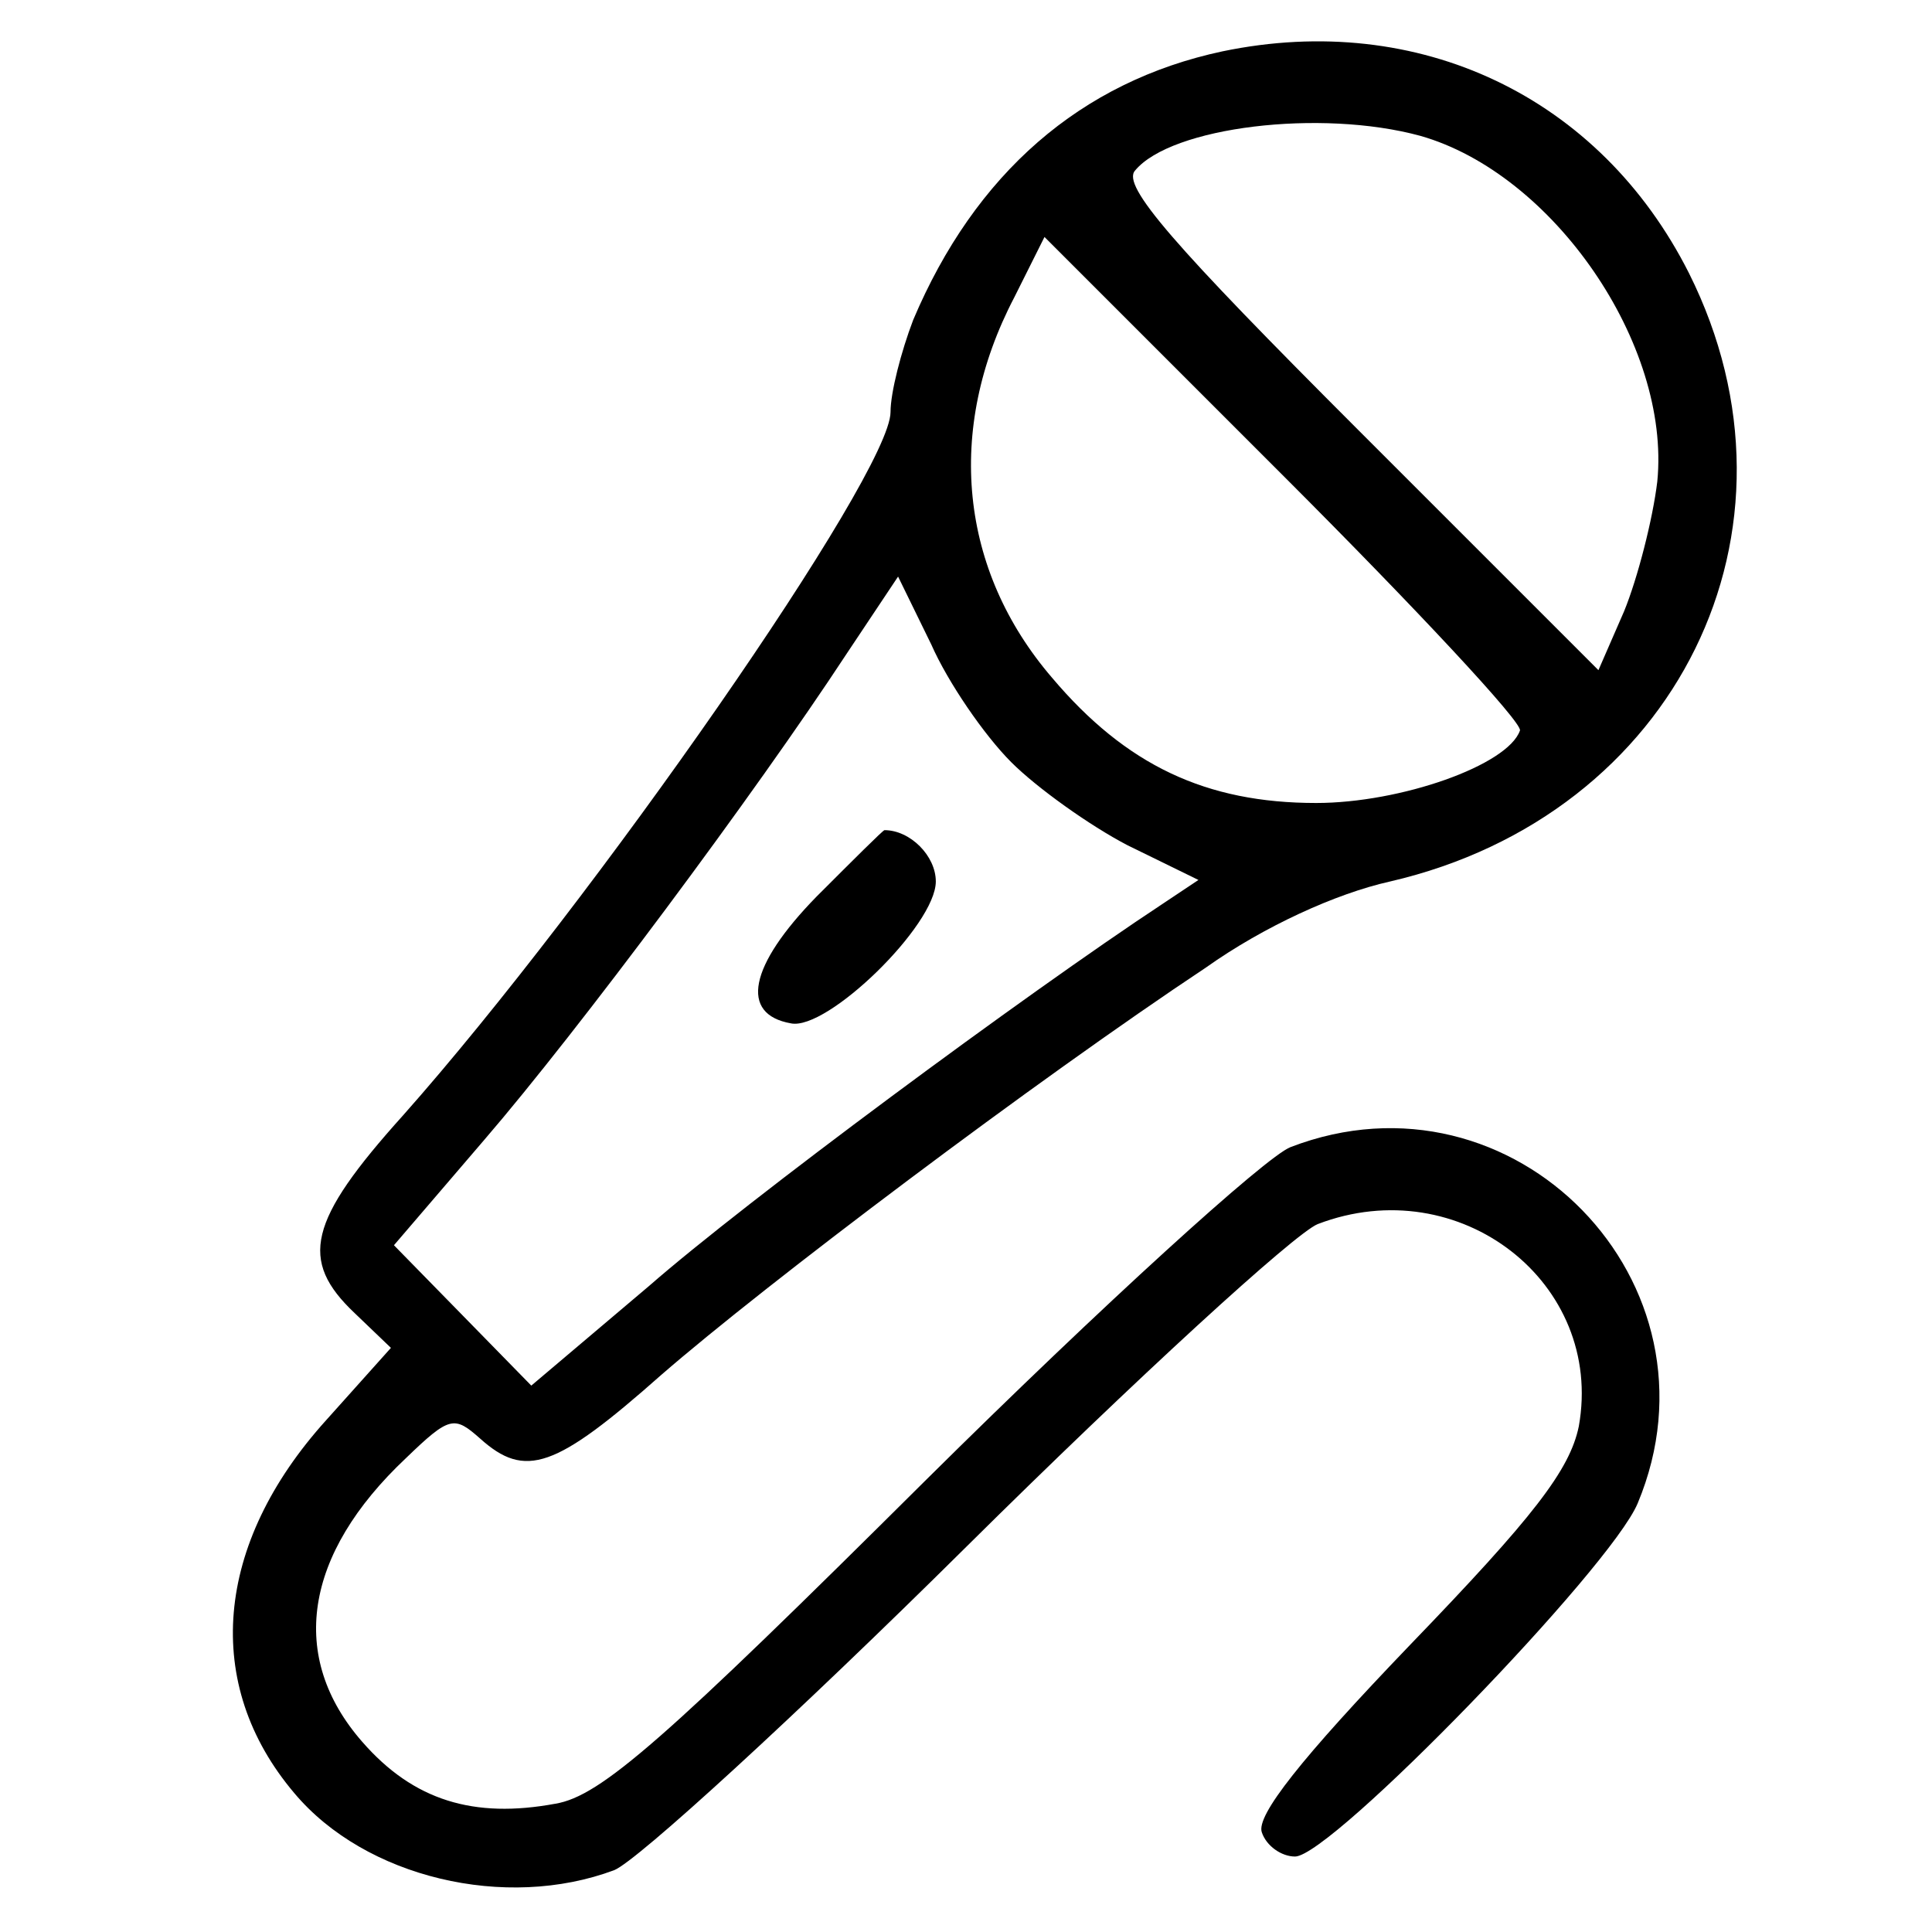<?xml version="1.0" standalone="no"?>
<!DOCTYPE svg PUBLIC "-//W3C//DTD SVG 20010904//EN"
 "http://www.w3.org/TR/2001/REC-SVG-20010904/DTD/svg10.dtd">
<svg version="1.0" xmlns="http://www.w3.org/2000/svg"
 width="128pt" height="128pt" viewBox="0 0 128 128"
 preserveAspectRatio="xMidYMid meet">

<g transform="translate(0,128) scale(0.1,-0.1)"
fill="#000000" stroke="none">
<path d="M810 1246 c-94 -20 -164 -81 -205 -178 -8 -21 -15 -48 -15 -61 0 -41
-197 -324 -323 -466 -63 -70 -69 -96 -32 -131 l24 -23 -43 -48 c-74 -82 -82
-175 -21 -247 47 -56 140 -78 212 -51 15 6 120 102 233 214 113 112 218 208
233 214 94 36 190 -39 173 -134 -6 -29 -30 -60 -112 -145 -72 -75 -102 -113
-98 -124 3 -9 13 -16 22 -16 24 0 209 191 227 234 61 146 -82 293 -230 236
-16 -6 -125 -105 -241 -220 -174 -173 -216 -210 -246 -215 -54 -10 -94 2 -128
41 -49 56 -39 124 29 188 29 28 32 28 49 13 30 -27 50 -20 120 42 69 60 248
195 361 270 38 27 86 49 122 57 190 44 283 233 198 403 -59 117 -179 174 -309
147z m131 -56 c88 -25 166 -138 157 -229 -3 -25 -13 -64 -22 -86 l-17 -39
-159 159 c-123 123 -157 162 -148 172 24 29 123 41 189 23z m66 -394 c-8 -23
-79 -48 -135 -48 -73 0 -126 25 -175 83 -61 71 -71 164 -25 252 l20 40 159
-159 c87 -87 158 -163 156 -168z m-337 -21 c17 -17 52 -42 77 -55 l47 -23 -24
-16 c-91 -60 -276 -197 -340 -253 l-78 -66 -45 46 -46 47 60 70 c62 72 179
229 240 322 l34 51 22 -45 c11 -25 35 -60 53 -78z"/>
<path d="M541 686 c-45 -46 -51 -78 -17 -84 24 -5 96 65 96 94 0 17 -17 34
-34 34 -1 0 -21 -20 -45 -44z"/>
</g>
</svg>
